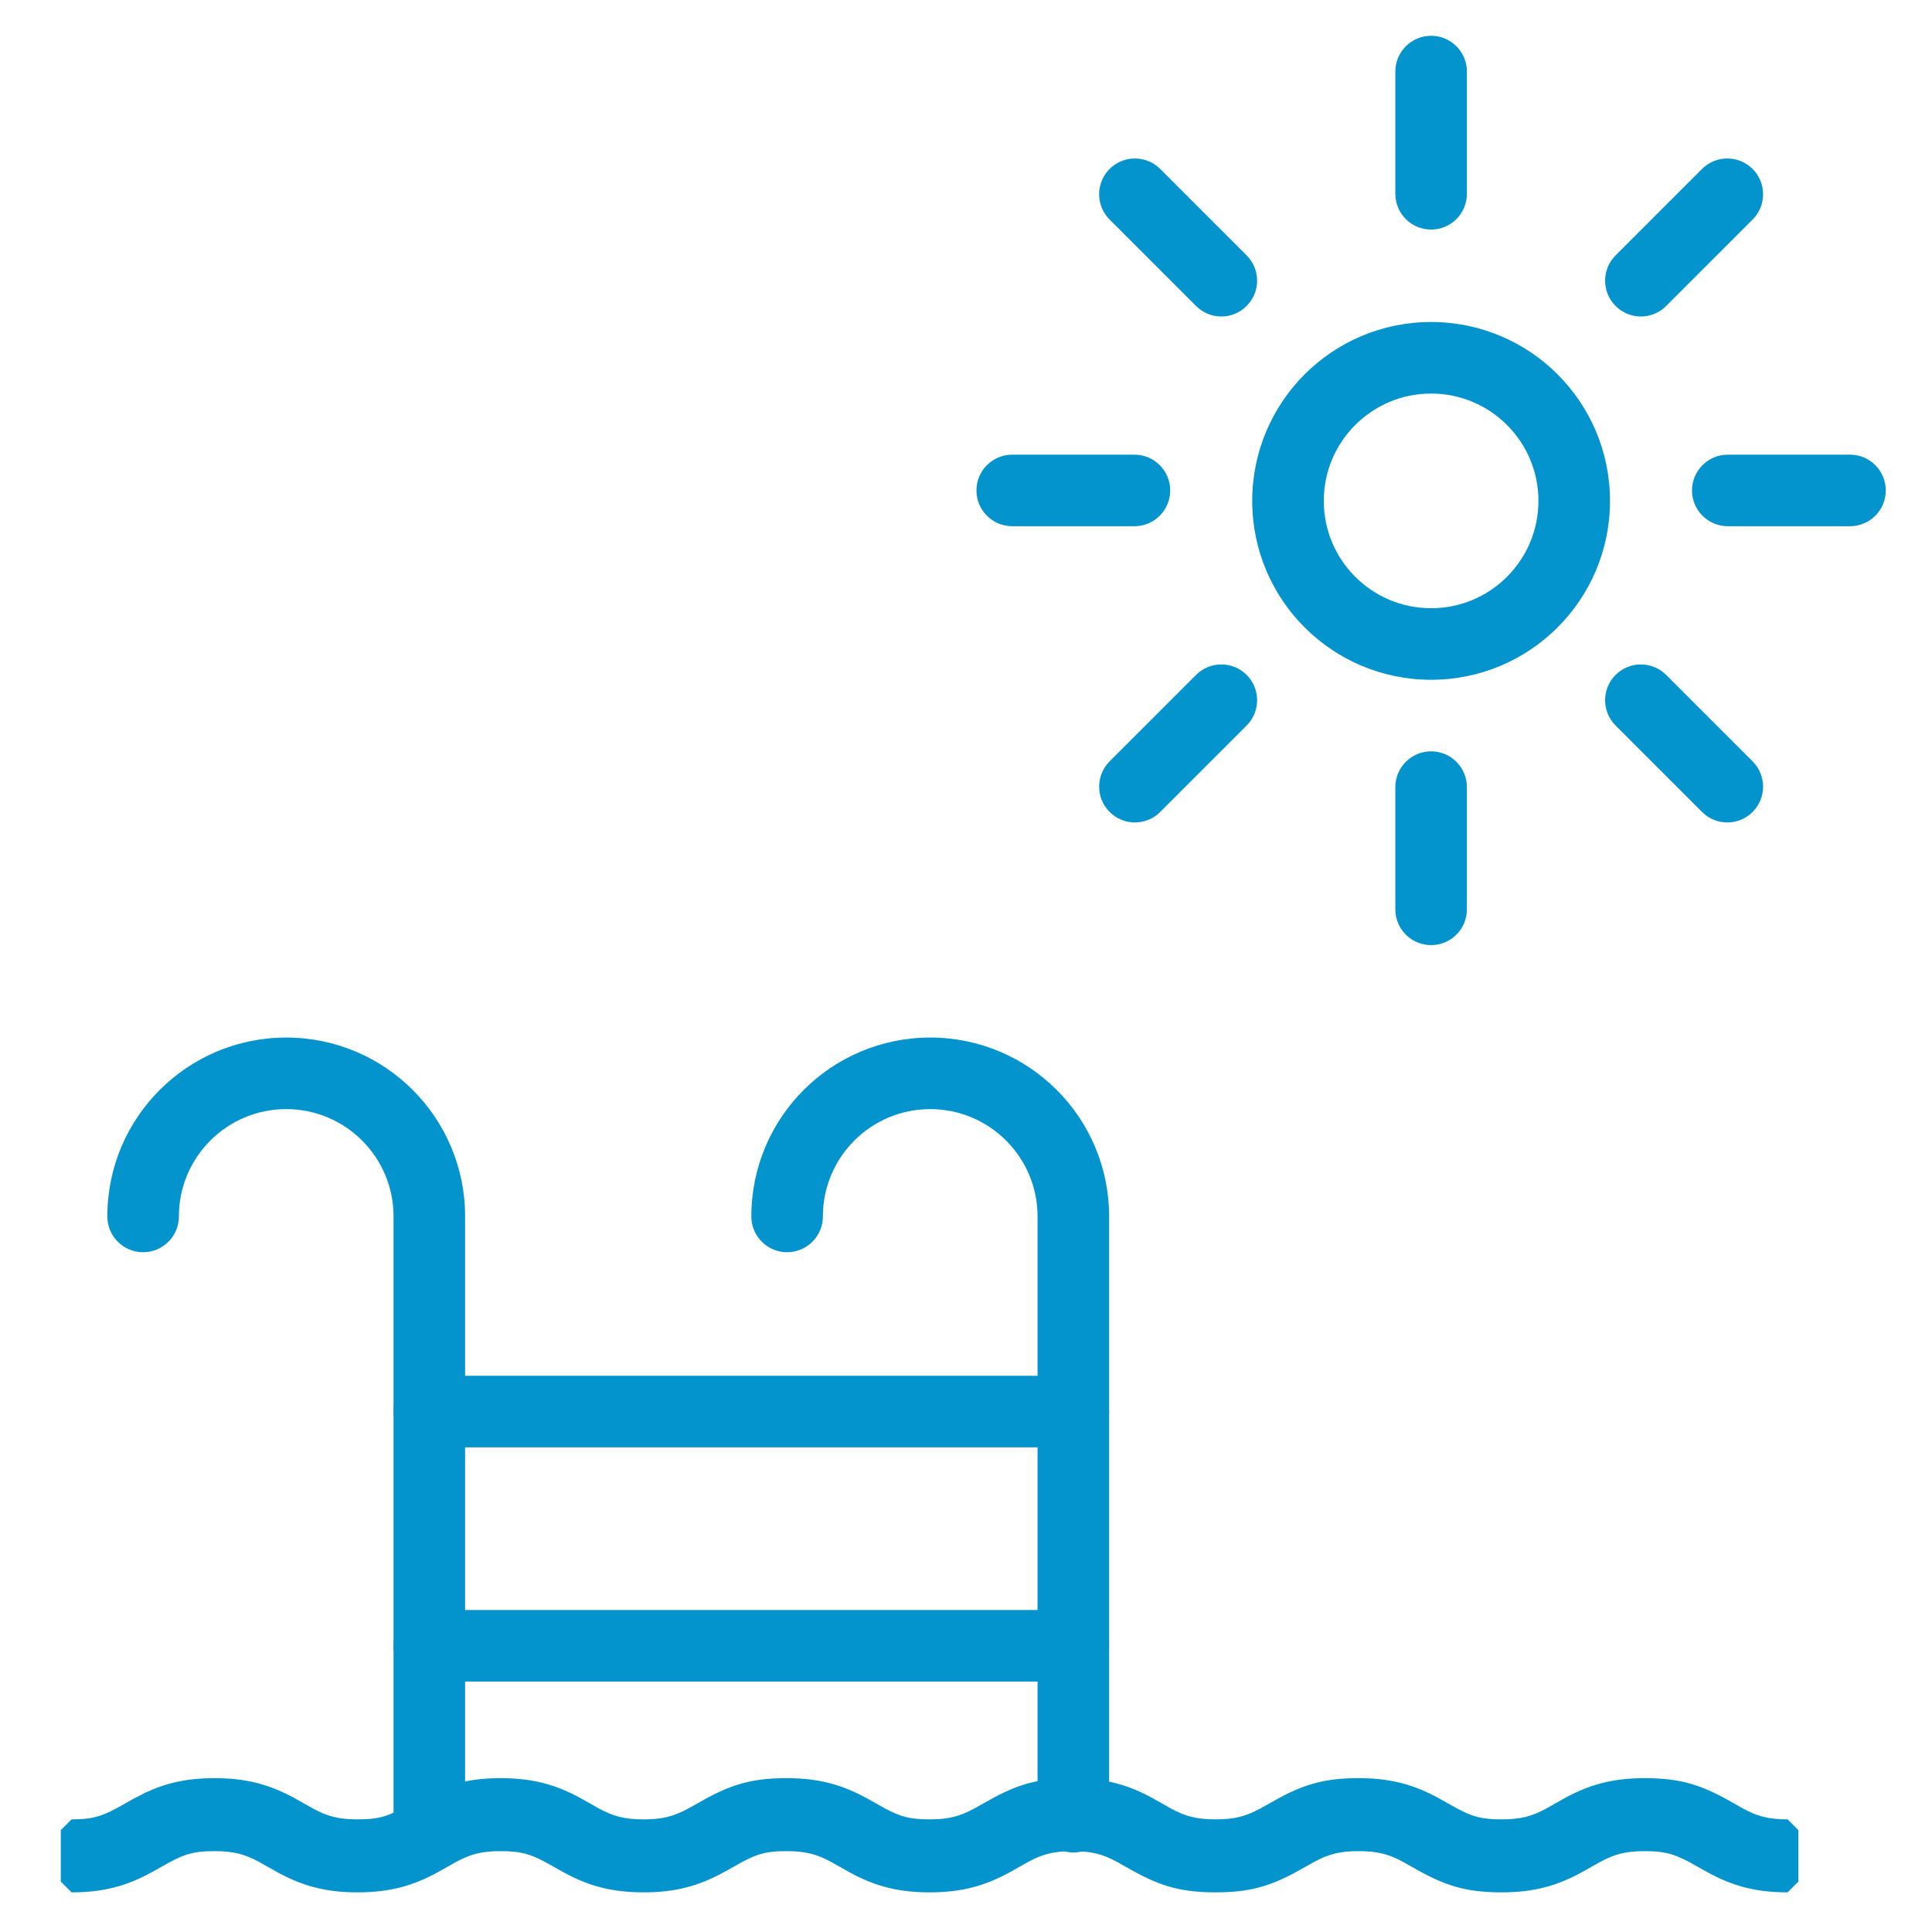 <?xml version="1.0" encoding="UTF-8"?>
<svg width="27px" height="27px" viewBox="0 0 27 27" version="1.1" xmlns="http://www.w3.org/2000/svg" xmlns:xlink="http://www.w3.org/1999/xlink">
    <!-- Generator: sketchtool 59.1 (101010) - https://sketch.com -->
    <title>C7A216C5-5A2F-47D6-BF18-20F01E4FDB26</title>
    <desc>Created with sketchtool.</desc>
    <g id="Mobile---Search-Hotel" stroke="none" stroke-width="1" fill="none" fill-rule="evenodd">
        <g id="Design_Hotel_02_Detail_01" transform="translate(-219, -582)">
            <g id="Icon/Fac/Pool-Copy-Icons/Fac/PrivatePool" transform="translate(218, 582)">
                <g id="Group-2">
                    <g id="Group" transform="translate(1.85, 0.5)" fill="#0393CD" fill-rule="nonzero">
                        <path d="M1.65,24.889 L1.65,16.5 C1.65,15.672 2.322,15 3.15,15 C3.978,15 4.65,15.672 4.65,16.5 C4.65,16.776 4.874,17 5.15,17 C5.426,17 5.65,16.776 5.65,16.5 C5.65,15.119 4.531,14 3.15,14 C1.769,14 0.65,15.119 0.65,16.5 L0.65,24.889 C0.65,25.165 0.874,25.389 1.15,25.389 C1.426,25.389 1.65,25.165 1.65,24.889 Z" id="Path" transform="translate(3.15, 19.694) scale(-1, 1) translate(-3.15, -19.694) "></path>
                        <path d="M10.65,24.889 L10.65,16.5 C10.65,15.672 11.322,15 12.15,15 C12.978,15 13.65,15.672 13.65,16.5 C13.65,16.776 13.874,17 14.15,17 C14.426,17 14.65,16.776 14.65,16.5 C14.65,15.119 13.531,14 12.15,14 C10.769,14 9.65,15.119 9.65,16.5 L9.65,24.889 C9.65,25.165 9.874,25.389 10.15,25.389 C10.426,25.389 10.65,25.165 10.65,24.889 Z" id="Path-Copy" transform="translate(12.15, 19.694) scale(-1, 1) translate(-12.15, -19.694) "></path>
                        <path d="M5.15,19.727 L14.15,19.727 C14.426,19.727 14.65,19.503 14.65,19.227 C14.65,18.951 14.426,18.727 14.15,18.727 L5.15,18.727 C4.874,18.727 4.65,18.951 4.65,19.227 C4.65,19.503 4.874,19.727 5.15,19.727 Z" id="Path-88"></path>
                        <path d="M5.15,23 L14.15,23 C14.426,23 14.65,22.776 14.65,22.5 C14.65,22.224 14.426,22 14.15,22 L5.15,22 C4.874,22 4.65,22.224 4.65,22.5 C4.65,22.776 4.874,23 5.15,23 Z" id="Path-88-Copy"></path>
                        <path d="M19.15,9 C20.531,9 21.65,7.881 21.65,6.5 C21.65,5.119 20.531,4 19.15,4 C17.769,4 16.65,5.119 16.65,6.5 C16.65,7.881 17.769,9 19.15,9 Z M19.15,8 C18.322,8 17.65,7.328 17.65,6.5 C17.65,5.672 18.322,5 19.15,5 C19.978,5 20.65,5.672 20.65,6.5 C20.65,7.328 19.978,8 19.15,8 Z" id="Oval"></path>
                        <path d="M19.65,2.208 L19.65,0.5 C19.65,0.224 19.426,-1.08579812e-13 19.15,-1.08579812e-13 C18.874,-1.08579812e-13 18.65,0.224 18.65,0.5 L18.65,2.208 C18.65,2.485 18.874,2.708 19.15,2.708 C19.426,2.708 19.65,2.485 19.65,2.208 Z" id="Path-89"></path>
                        <path d="M19.65,12.208 L19.65,10.5 C19.65,10.224 19.426,10 19.15,10 C18.874,10 18.65,10.224 18.65,10.5 L18.65,12.208 C18.65,12.485 18.874,12.708 19.15,12.708 C19.426,12.708 19.65,12.485 19.65,12.208 Z" id="Path-89-Copy"></path>
                        <path d="M23.296,6.854 L25.004,6.854 C25.28,6.854 25.504,6.63 25.504,6.354 C25.504,6.078 25.28,5.854 25.004,5.854 L23.296,5.854 C23.02,5.854 22.796,6.078 22.796,6.354 C22.796,6.63 23.02,6.854 23.296,6.854 Z" id="Path-89"></path>
                        <path d="M13.296,6.854 L15.004,6.854 C15.28,6.854 15.504,6.63 15.504,6.354 C15.504,6.078 15.28,5.854 15.004,5.854 L13.296,5.854 C13.02,5.854 12.796,6.078 12.796,6.354 C12.796,6.63 13.02,6.854 13.296,6.854 Z" id="Path-89-Copy"></path>
                        <path d="M21.728,9.639 L22.936,10.847 C23.131,11.043 23.448,11.043 23.643,10.847 C23.838,10.652 23.838,10.336 23.643,10.14 L22.435,8.932 C22.24,8.737 21.923,8.737 21.728,8.932 C21.533,9.127 21.533,9.444 21.728,9.639 Z" id="Path-89"></path>
                        <path d="M14.657,2.568 L15.865,3.776 C16.06,3.972 16.377,3.972 16.572,3.776 C16.767,3.581 16.767,3.264 16.572,3.069 L15.364,1.861 C15.169,1.666 14.852,1.666 14.657,1.861 C14.462,2.056 14.462,2.373 14.657,2.568 Z" id="Path-89-Copy"></path>
                        <path d="M15.865,8.932 L14.657,10.14 C14.462,10.336 14.462,10.652 14.657,10.847 C14.852,11.043 15.169,11.043 15.364,10.847 L16.572,9.639 C16.767,9.444 16.767,9.127 16.572,8.932 C16.377,8.737 16.06,8.737 15.865,8.932 Z" id="Path-89"></path>
                        <path d="M22.936,1.861 L21.728,3.069 C21.533,3.264 21.533,3.581 21.728,3.776 C21.923,3.972 22.24,3.972 22.435,3.776 L23.643,2.568 C23.838,2.373 23.838,2.056 23.643,1.861 C23.448,1.666 23.131,1.666 22.936,1.861 Z" id="Path-89-Copy"></path>
                        <path d="M22.134,24.35 C21.681,24.35 21.358,24.443 21.017,24.629 L20.76,24.774 C20.559,24.883 20.402,24.926 20.136,24.926 C19.869,24.926 19.735,24.893 19.512,24.773 L19.254,24.629 C18.913,24.443 18.59,24.35 18.137,24.35 C17.682,24.35 17.402,24.428 17.043,24.618 L16.763,24.774 C16.562,24.883 16.405,24.926 16.139,24.926 C15.873,24.926 15.715,24.883 15.514,24.774 L15.257,24.629 C14.916,24.443 14.593,24.35 14.14,24.35 C13.685,24.35 13.405,24.428 13.046,24.618 L12.766,24.774 C12.565,24.883 12.408,24.926 12.142,24.926 C11.875,24.926 11.741,24.893 11.518,24.773 L11.26,24.629 C10.919,24.443 10.596,24.35 10.143,24.35 C9.688,24.35 9.408,24.428 9.049,24.618 L8.769,24.774 C8.568,24.883 8.411,24.926 8.145,24.926 C7.878,24.926 7.721,24.883 7.52,24.774 L7.263,24.629 C6.922,24.443 6.599,24.35 6.146,24.35 C5.693,24.35 5.37,24.443 5.029,24.629 L4.892,24.706 C4.588,24.881 4.458,24.926 4.147,24.926 C3.881,24.926 3.724,24.883 3.523,24.774 L3.265,24.629 C2.924,24.443 2.602,24.35 2.149,24.35 C1.76,24.35 1.468,24.418 1.177,24.555 L0.993,24.65 L0.895,24.706 C0.591,24.881 0.461,24.926 0.15,24.926 L-8.8817842e-15,25.076 L-8.8817842e-15,25.796 L0.15,25.946 C0.603,25.946 0.926,25.853 1.267,25.667 L1.404,25.59 C1.708,25.415 1.838,25.37 2.149,25.37 C2.415,25.37 2.573,25.413 2.773,25.522 L3.031,25.667 C3.372,25.853 3.694,25.946 4.147,25.946 C4.601,25.946 4.923,25.853 5.264,25.667 L5.522,25.522 C5.722,25.413 5.88,25.37 6.146,25.37 C6.412,25.37 6.546,25.403 6.77,25.523 L7.028,25.667 C7.369,25.853 7.691,25.946 8.145,25.946 C8.598,25.946 8.92,25.853 9.261,25.667 L9.399,25.59 C9.702,25.415 9.832,25.37 10.143,25.37 C10.409,25.37 10.567,25.413 10.767,25.522 L11.025,25.667 C11.366,25.853 11.688,25.946 12.142,25.946 C12.595,25.946 12.917,25.853 13.258,25.667 L13.516,25.522 C13.716,25.413 13.874,25.37 14.14,25.37 C14.406,25.37 14.564,25.413 14.764,25.522 L14.885,25.59 C15.327,25.845 15.618,25.946 16.139,25.946 C16.594,25.946 16.874,25.868 17.233,25.678 L17.513,25.522 C17.713,25.413 17.871,25.37 18.137,25.37 C18.403,25.37 18.561,25.413 18.761,25.522 L18.882,25.59 C19.324,25.845 19.615,25.946 20.136,25.946 C20.589,25.946 20.911,25.853 21.252,25.667 L21.51,25.522 C21.71,25.413 21.868,25.37 22.134,25.37 C22.4,25.37 22.534,25.403 22.758,25.523 L23.016,25.667 C23.357,25.853 23.679,25.946 24.132,25.946 L24.282,25.796 L24.282,25.076 L24.132,24.926 C23.866,24.926 23.709,24.883 23.508,24.774 L23.388,24.706 C22.946,24.451 22.655,24.35 22.134,24.35 Z" id="Path"></path>
                    </g>
                    <rect id="Rectangle" x="0" y="0" width="28" height="28"></rect>
                </g>
            </g>
        </g>
    </g>
</svg>